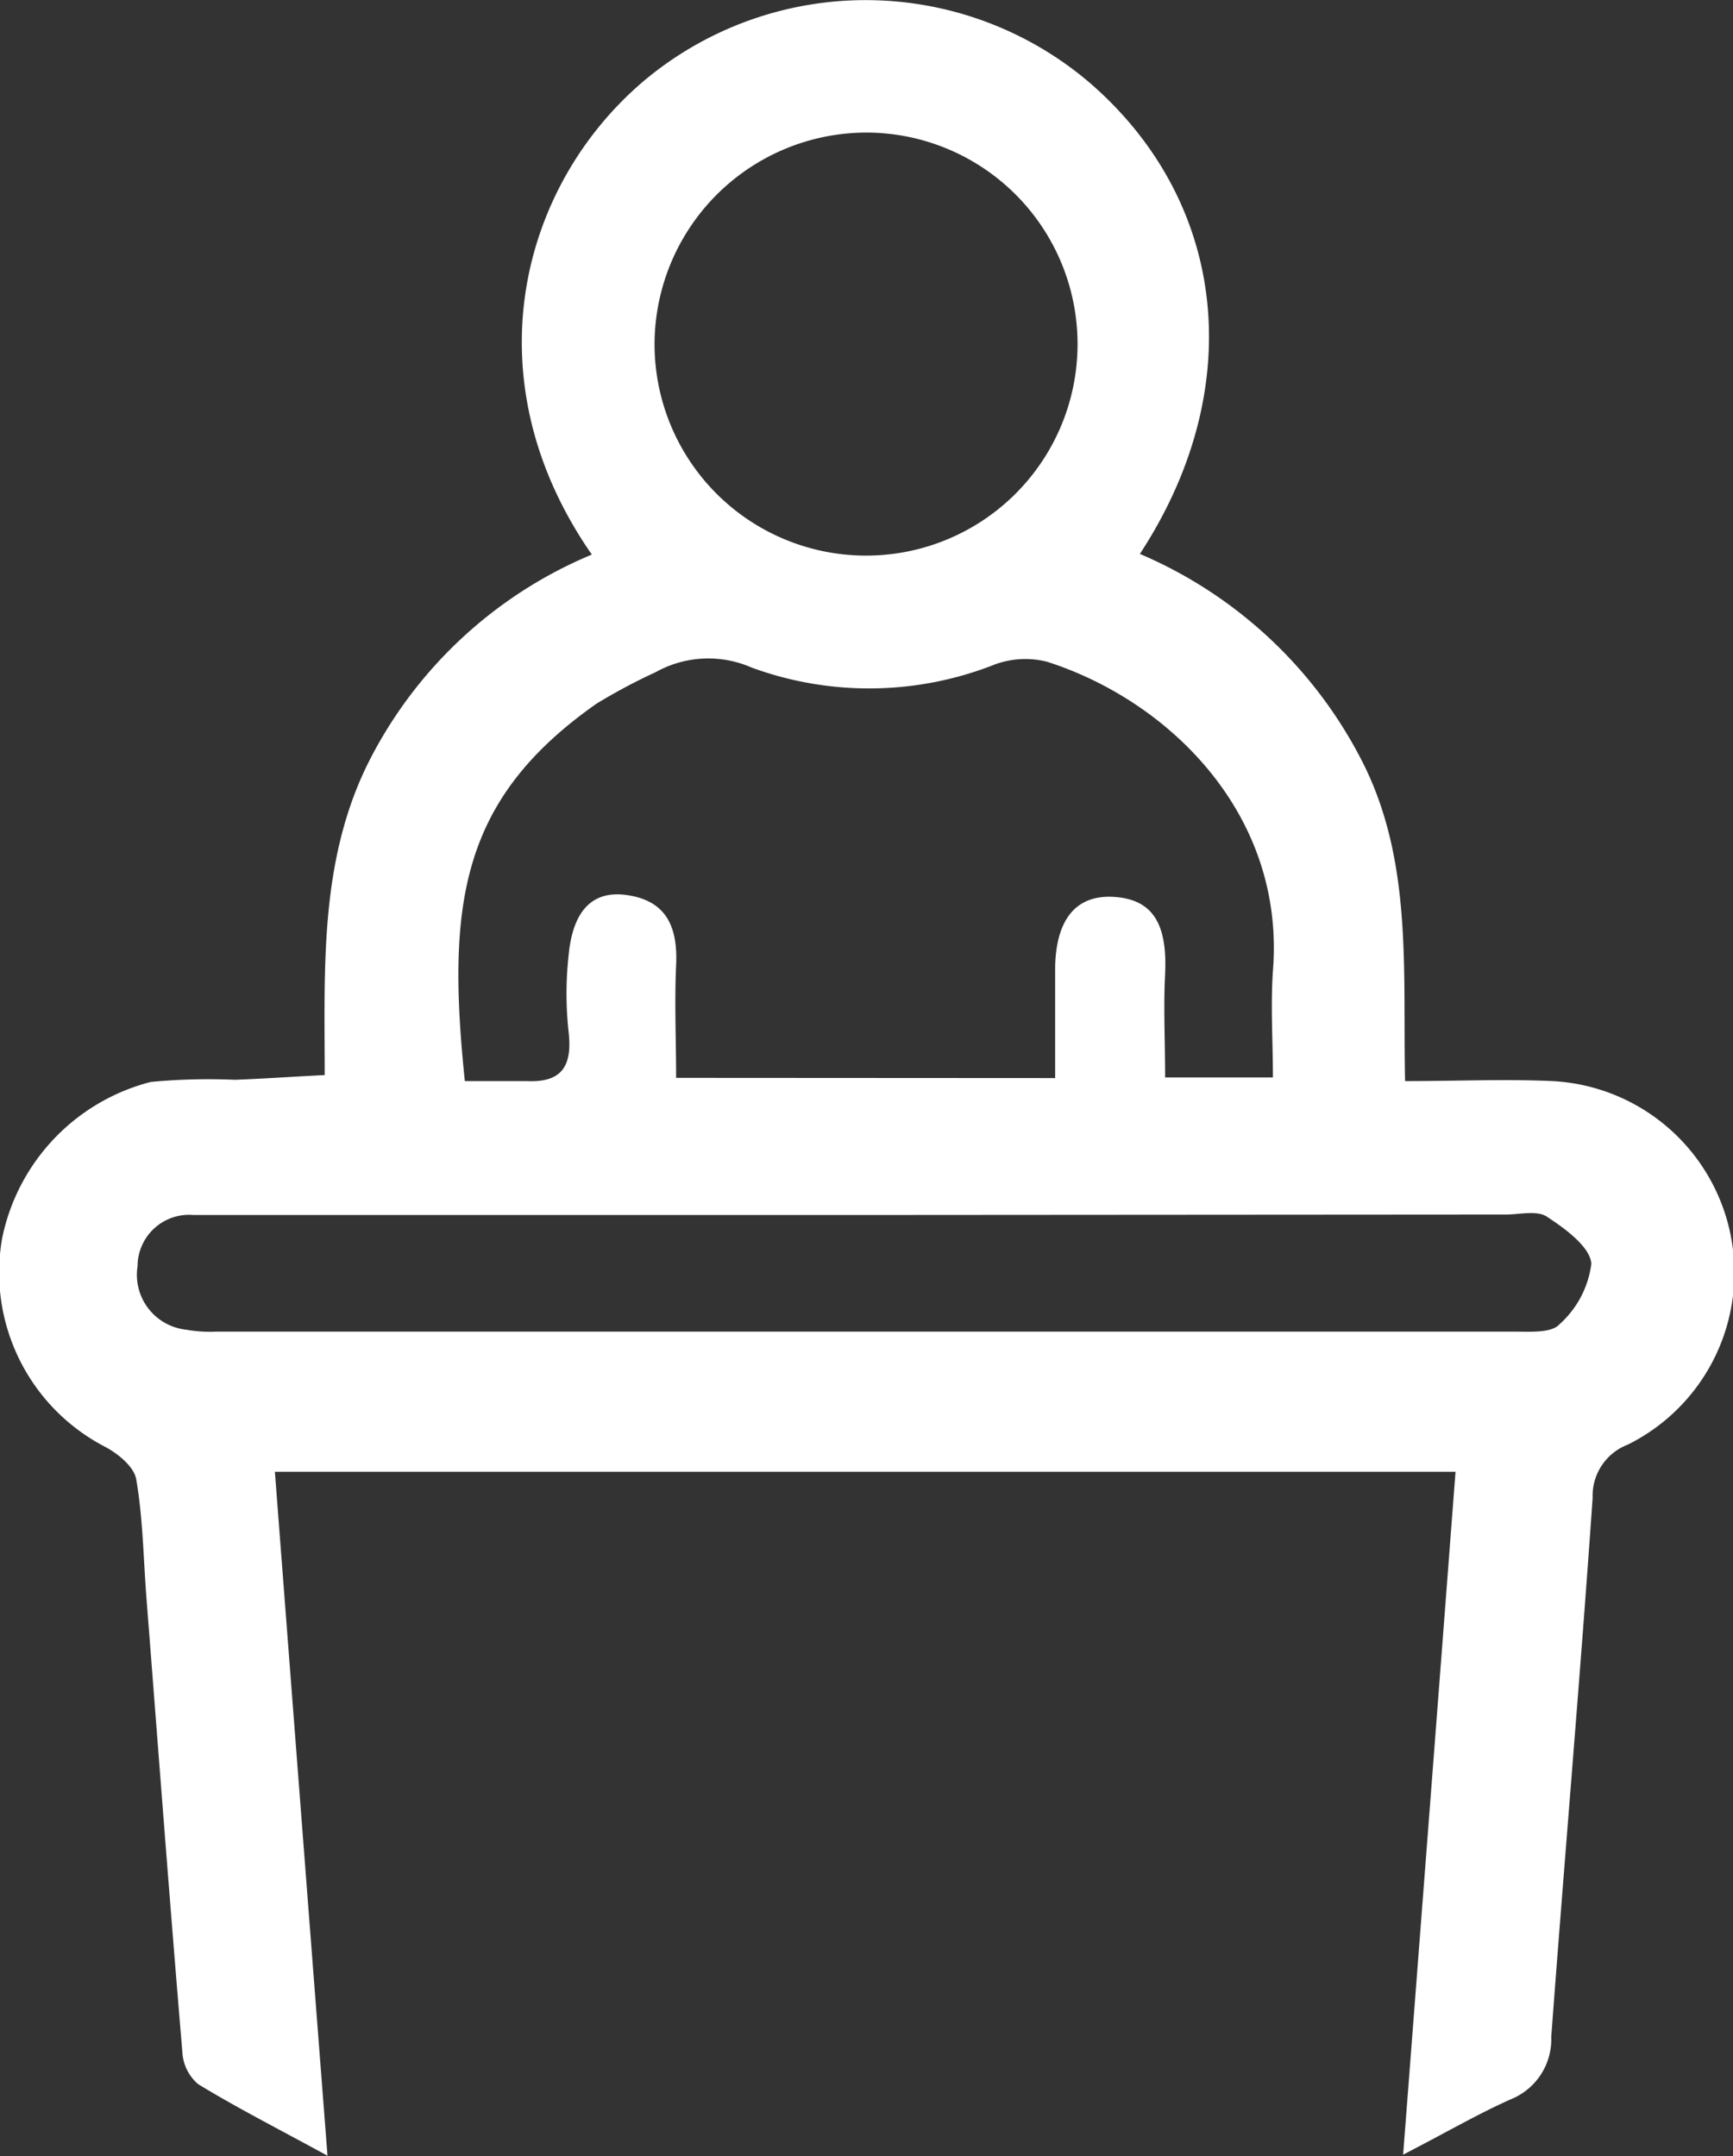 <svg id="Layer_62" data-name="Layer 62" xmlns="http://www.w3.org/2000/svg" viewBox="0 0 80.38 100"><rect x="0" y="0" width="80.38" height="100" fill="#333333" stroke="none"/><defs><style>.cls-1{fill:#fff;}</style></defs><path class="cls-1" d="M37.26,26.72c-5.65-8.13-3.33-17.07,2.38-21.94a16,16,0,0,1,20.83.16c6.29,5.54,7.2,14.13,2.21,21.75a20.66,20.66,0,0,1,10.43,9.86c2.22,4.57,1.76,9.53,1.87,14.59,2.42,0,4.63-.1,6.84,0A8.9,8.9,0,0,1,85.31,68a2.54,2.54,0,0,0-1.63,2.47c-.58,8.34-1.3,16.68-1.92,25a3,3,0,0,1-1.87,2.89c-1.53.68-3,1.54-5,2.57.83-10.8,1.63-21.17,2.43-31.67H22.56c.8,10.46,1.6,20.84,2.44,31.72-2.29-1.25-4.18-2.21-6-3.32a2.09,2.09,0,0,1-.73-1.47c-.59-7-1.12-14.07-1.67-21.11-.14-1.83-.16-3.67-.47-5.46-.09-.58-.83-1.19-1.43-1.51a9.1,9.1,0,0,1-4.79-9.68,9.43,9.43,0,0,1,6.89-7.25,28.21,28.21,0,0,1,3.91-.1c1.3-.05,2.59-.14,4.16-.22,0-4.87-.25-9.8,1.95-14.34A20.37,20.37,0,0,1,37.26,26.72ZM58.75,51c0-1.91,0-3.54,0-5.17.05-2.23,1-3.36,2.77-3.23s2.44,1.26,2.33,3.58c-.08,1.54,0,3.09,0,4.79h5c0-1.69-.11-3.32,0-4.93.59-7.27-4.83-12.55-10.48-14.35a4.11,4.11,0,0,0-2.4.12,15.84,15.84,0,0,1-11.3.15,5,5,0,0,0-4.44.21,26.92,26.92,0,0,0-2.76,1.47c-6.3,4.43-6.95,9.28-6.1,17.5.94,0,1.91,0,2.87,0,1.69.08,2.12-.76,1.94-2.31a16.29,16.29,0,0,1,0-3.49c.19-2.1,1.1-3.05,2.69-2.83,1.88.26,2.38,1.52,2.3,3.25s0,3.48,0,5.23ZM50,57.35H28.6c-3.27,0-6.55,0-9.82,0a2.39,2.39,0,0,0-2.59,2.38,2.56,2.56,0,0,0,2.26,2.94,6.23,6.23,0,0,0,1.37.09H80.08c.71,0,1.69.07,2.06-.34a4.53,4.53,0,0,0,1.48-2.81c-.06-.79-1.22-1.63-2.06-2.18-.46-.31-1.27-.1-1.93-.1ZM40.17,16.83a9.81,9.81,0,1,0,10-9.68A9.84,9.84,0,0,0,40.17,16.83Z" transform="translate(-9.81 -1)"/></svg>